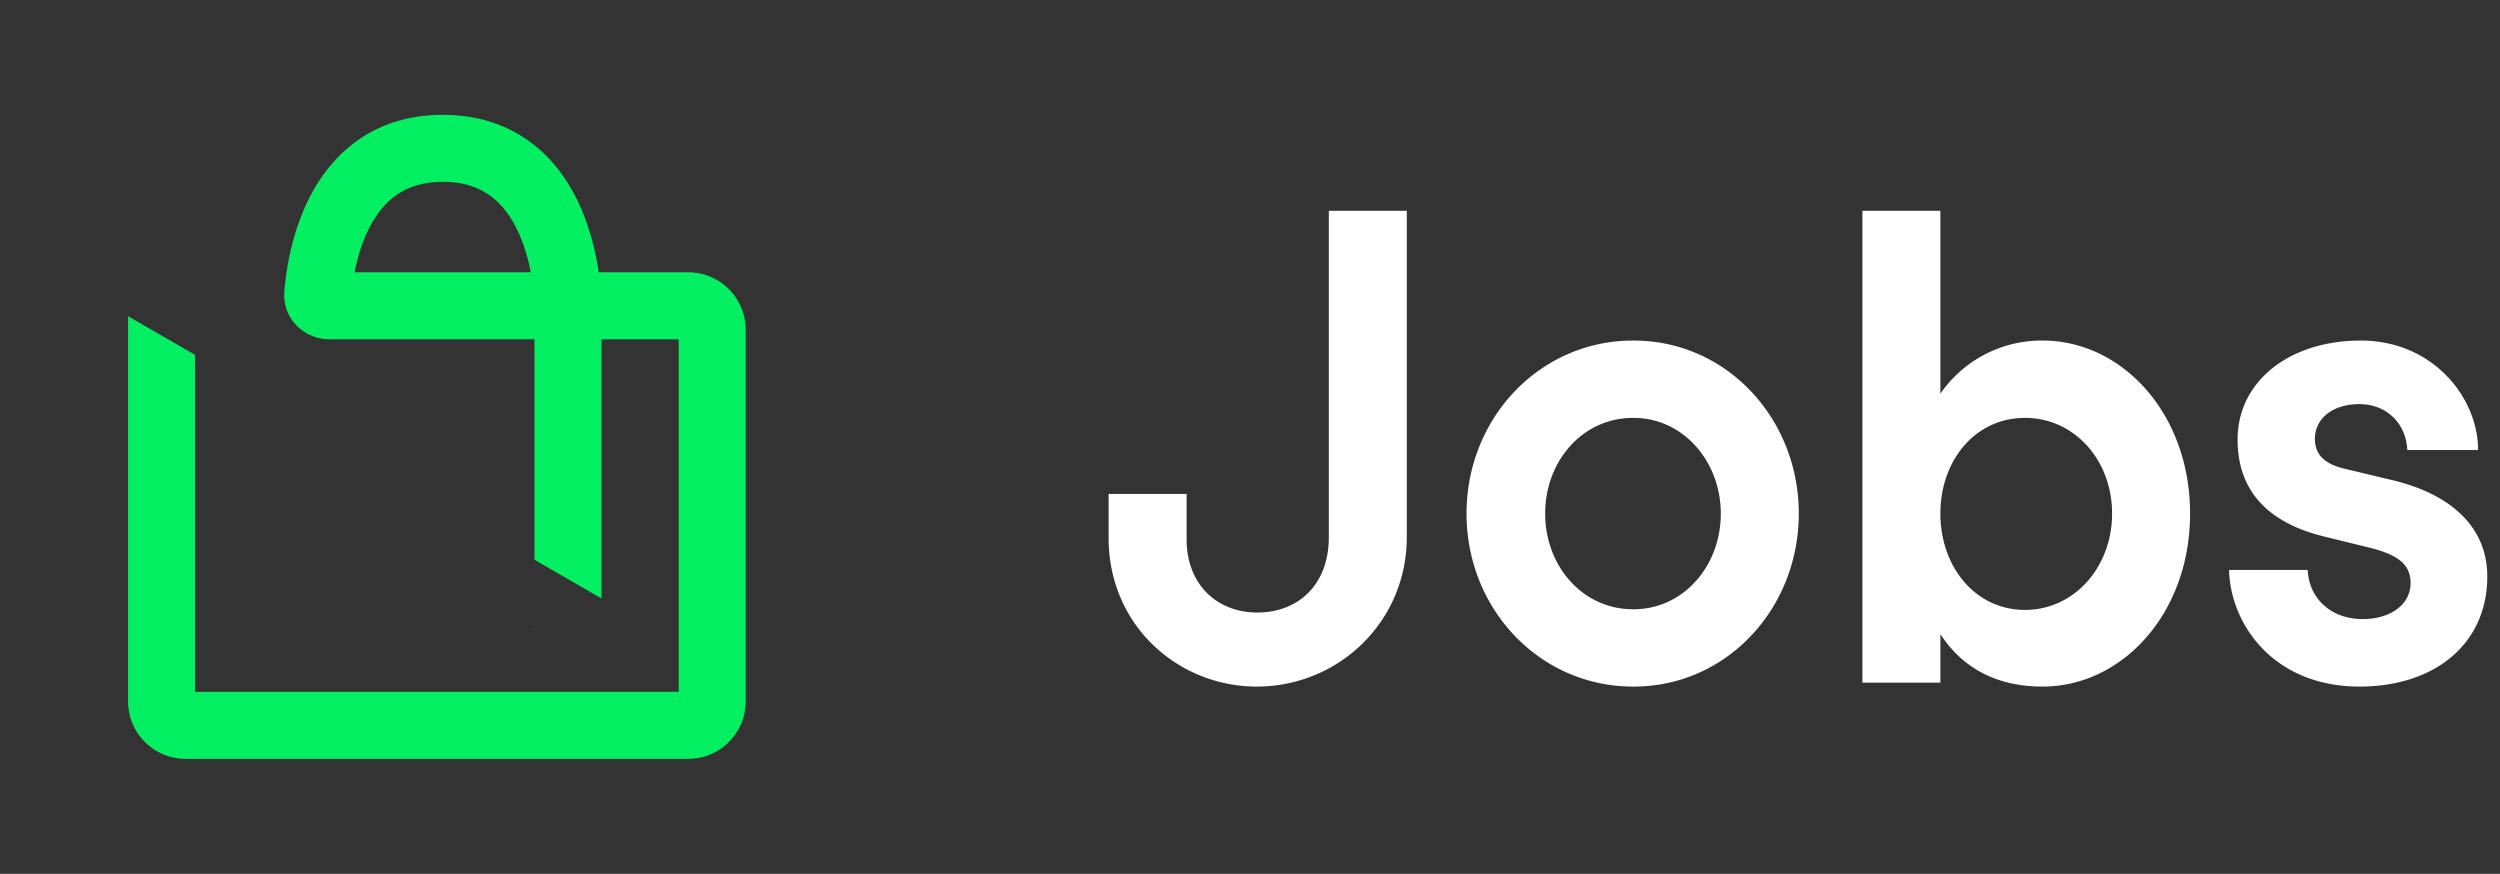 <svg xmlns="http://www.w3.org/2000/svg" xml:space="preserve" viewBox="0 0 103 36">
  <rect x="0" y="0" width="103" height="36" fill="#333333" stroke="none"/>
  <path fill="#fff" d="M54.747 22.131c0 1.998-1.296 3.105-2.943 3.105s-2.916-1.134-2.916-3.024v-1.863h-3.213v1.863c.027 3.591 2.889 6.075 6.102 6.075 3.375 0 6.183-2.673 6.183-6.156V8.685h-3.213v13.446zm12.532 6.156h.027c3.834 0 6.804-3.213 6.804-7.128s-2.97-7.128-6.804-7.128h-.027c-3.834 0-6.858 3.186-6.858 7.128s3.024 7.128 6.858 7.128zm0-3.186c-2.079 0-3.618-1.782-3.618-3.942s1.539-3.942 3.618-3.942h.027c2.052 0 3.591 1.809 3.591 3.942 0 2.16-1.539 3.942-3.591 3.942h-.027zm9.452 3.024h3.213v-1.998c.972 1.485 2.43 2.16 4.212 2.16 3.267 0 6.075-2.997 6.075-7.128s-2.808-7.128-6.075-7.128a5.067 5.067 0 0 0-4.212 2.187V8.685h-3.213v19.44zm6.696-2.997c-2.052 0-3.483-1.782-3.483-3.969s1.431-3.942 3.483-3.942 3.591 1.755 3.591 3.942-1.539 3.969-3.591 3.969zm8.41-1.647c.054 2.241 1.836 4.806 5.373 4.806 3.078 0 5.211-1.728 5.265-4.428.054-1.971-1.296-3.483-4.023-4.104l-1.809-.432c-.837-.189-1.269-.567-1.269-1.242 0-.837.729-1.431 1.836-1.431s1.917.783 1.971 1.89h2.916c0-2.16-1.863-4.509-4.833-4.509s-5.076 1.701-5.076 4.077c0 2.106 1.242 3.429 3.564 3.996l1.647.405c1.296.297 1.917.675 1.917 1.512 0 .891-.837 1.485-1.971 1.485-1.296 0-2.214-.837-2.268-2.025h-3.24z"/>
  <path fill="#03ef62" fill-rule="evenodd" d="M14.609 11.218h7.259a7.553 7.553 0 0 0-.386-1.355c-.267-.674-.636-1.264-1.132-1.679-.471-.394-1.124-.691-2.103-.691-1.548 0-2.394.751-2.941 1.727-.363.647-.575 1.375-.697 1.998zm10.059 0a10.713 10.713 0 0 0-.618-2.37c-.375-.947-.97-1.979-1.927-2.781-.981-.822-2.267-1.336-3.877-1.336-2.759 0-4.428 1.492-5.35 3.138-.879 1.569-1.113 3.303-1.179 4.129-.092 1.143.835 1.981 1.845 1.981h8.459v9.085l2.762 1.594V13.98h3.18v14.522H8.039v-13.88l-2.762-1.594v15.869a2.367 2.367 0 0 0 2.367 2.367h20.712a2.367 2.367 0 0 0 2.367-2.367V13.585a2.367 2.367 0 0 0-2.367-2.367h-3.688zm-2.603 14.72-.044-.025v.025h.044z" clip-rule="evenodd"/>
</svg>

